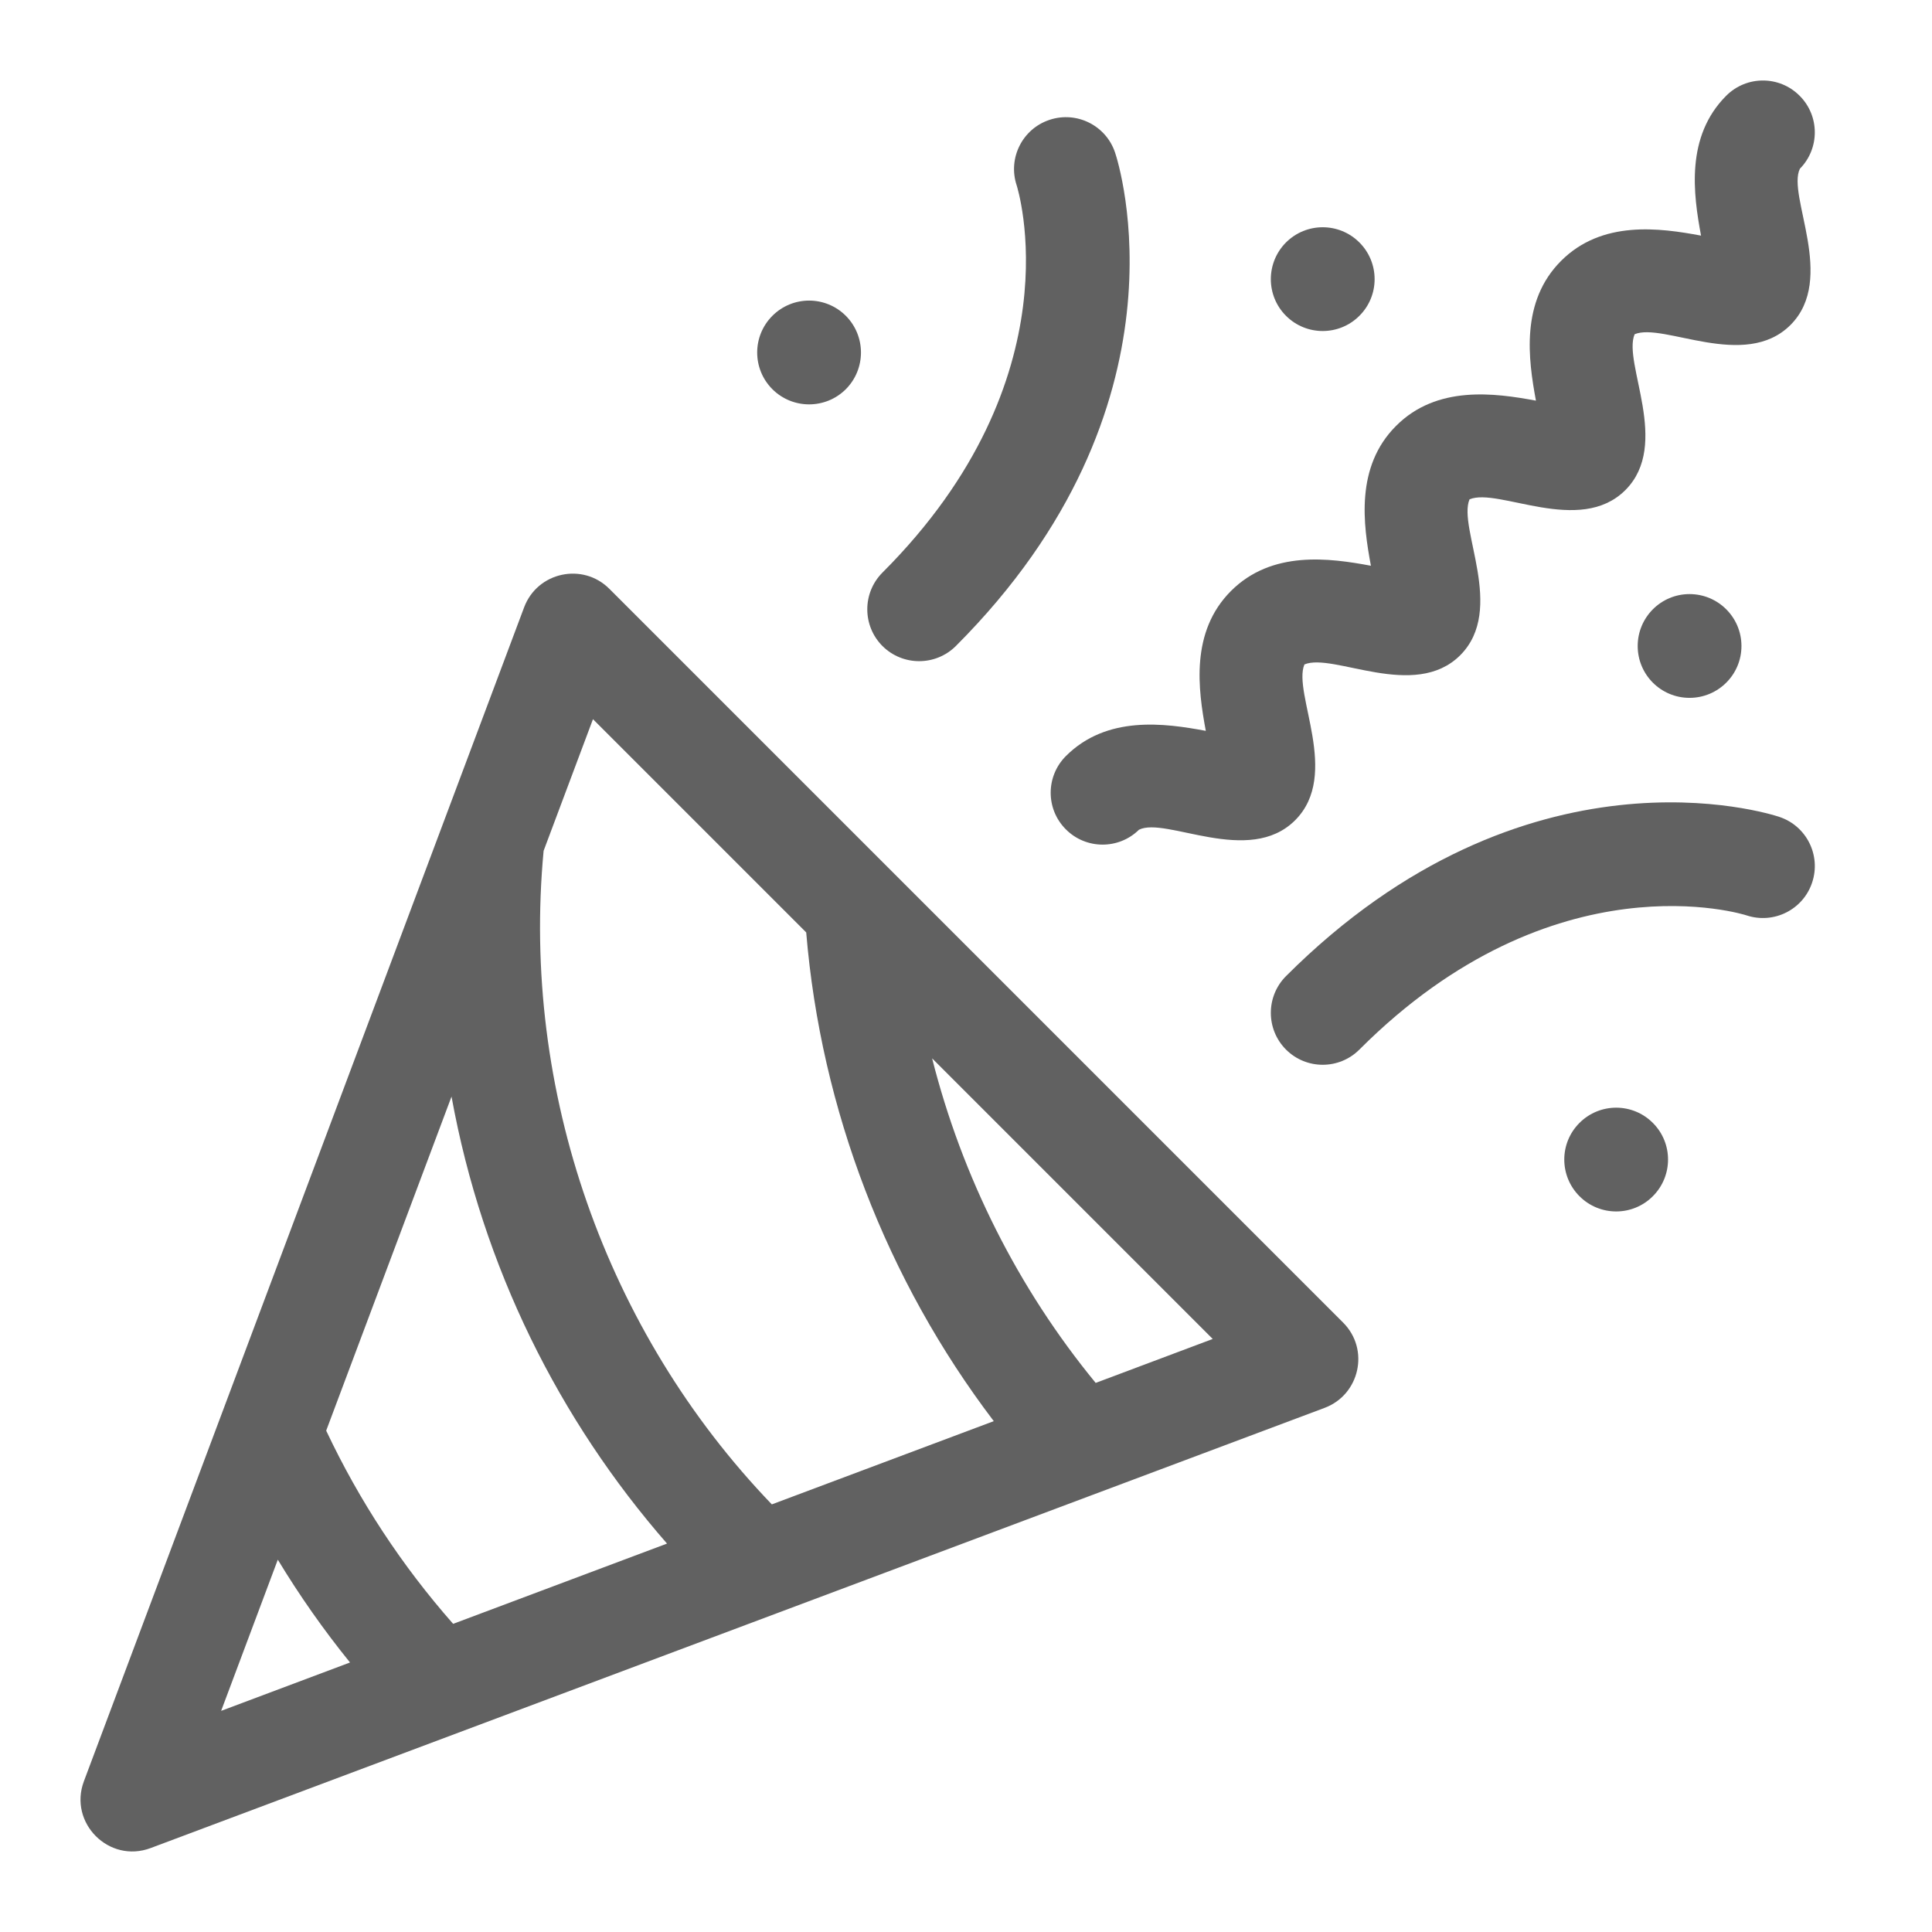 <svg width="24" height="24" viewBox="0 0 24 24" fill="none" xmlns="http://www.w3.org/2000/svg">
<rect width="24" height="24" fill="white"/>
<path d="M7.57 7.315C7.24 6.984 6.676 7.105 6.511 7.544L1.042 22.128C0.849 22.644 1.354 23.152 1.872 22.957C2.604 22.683 15.867 17.709 16.455 17.489C16.892 17.325 17.017 16.762 16.685 16.43L7.57 7.315ZM7.366 8.934L10.015 11.583C10.198 13.785 11.014 15.903 12.345 17.654L9.588 18.688C7.525 16.542 6.473 13.543 6.753 10.569L7.366 8.934ZM5.629 20.172C4.993 19.45 4.464 18.645 4.052 17.772L5.609 13.622C5.995 15.745 6.949 17.644 8.286 19.175L5.629 20.172ZM3.451 19.375C3.721 19.821 4.02 20.247 4.348 20.652L2.747 21.253L3.451 19.375ZM13.611 17.179C12.645 16.003 11.951 14.619 11.579 13.147L15.065 16.633L13.611 17.179Z" fill="#616161"/>
<path d="M15.975 13.038C16.227 13.29 16.635 13.29 16.887 13.038C19.311 10.613 21.672 11.363 21.696 11.371C22.034 11.483 22.399 11.301 22.511 10.963C22.624 10.625 22.441 10.26 22.104 10.148C21.977 10.105 18.957 9.145 15.975 12.126C15.724 12.378 15.724 12.786 15.975 13.038Z" fill="#616161"/>
<path d="M10.962 8.025C11.214 8.276 11.622 8.276 11.874 8.025C14.855 5.043 13.895 2.023 13.852 1.896C13.74 1.559 13.375 1.376 13.037 1.489C12.7 1.601 12.517 1.966 12.63 2.304C12.637 2.328 13.387 4.689 10.962 7.113C10.711 7.365 10.711 7.773 10.962 8.025Z" fill="#616161"/>
<path d="M13.241 9.392C12.989 9.644 12.989 10.052 13.241 10.303C13.49 10.553 13.896 10.556 14.149 10.307C14.482 10.141 15.515 10.764 16.089 10.189C16.657 9.621 16.054 8.609 16.204 8.254C16.56 8.103 17.572 8.707 18.14 8.139C18.708 7.57 18.105 6.558 18.255 6.203C18.611 6.052 19.623 6.656 20.191 6.088C20.759 5.52 20.155 4.507 20.306 4.152C20.66 4.002 21.674 4.605 22.242 4.037C22.816 3.463 22.195 2.428 22.359 2.096C22.607 1.844 22.606 1.439 22.355 1.189C22.104 0.937 21.696 0.937 21.444 1.189C20.936 1.697 21.035 2.414 21.131 2.927C20.618 2.831 19.901 2.732 19.393 3.24C18.885 3.747 18.985 4.465 19.08 4.977C18.568 4.882 17.85 4.782 17.343 5.29C16.834 5.798 16.934 6.515 17.03 7.028C16.517 6.932 15.8 6.833 15.292 7.341C14.784 7.849 14.883 8.566 14.979 9.079C14.466 8.983 13.749 8.884 13.241 9.392Z" fill="#616161"/>
<path d="M16.887 3.923C17.139 3.672 17.139 3.264 16.887 3.012C16.635 2.76 16.227 2.76 15.975 3.012C15.724 3.264 15.724 3.672 15.975 3.923C16.227 4.175 16.635 4.175 16.887 3.923Z" fill="#616161"/>
<path d="M20.988 8.669C21.344 8.669 21.633 8.381 21.633 8.025C21.633 7.669 21.344 7.38 20.988 7.38C20.632 7.38 20.344 7.669 20.344 8.025C20.344 8.381 20.632 8.669 20.988 8.669Z" fill="#616161"/>
<path d="M19.621 13.949C19.369 14.2 19.369 14.608 19.621 14.86C19.873 15.112 20.281 15.112 20.532 14.86C20.784 14.608 20.784 14.2 20.532 13.949C20.281 13.697 19.873 13.697 19.621 13.949Z" fill="#616161"/>
<path d="M10.507 4.835C10.758 4.583 10.758 4.175 10.507 3.923C10.255 3.671 9.847 3.671 9.595 3.923C9.343 4.175 9.343 4.583 9.595 4.835C9.847 5.086 10.255 5.086 10.507 4.835Z" fill="#616161"/>
</svg>
